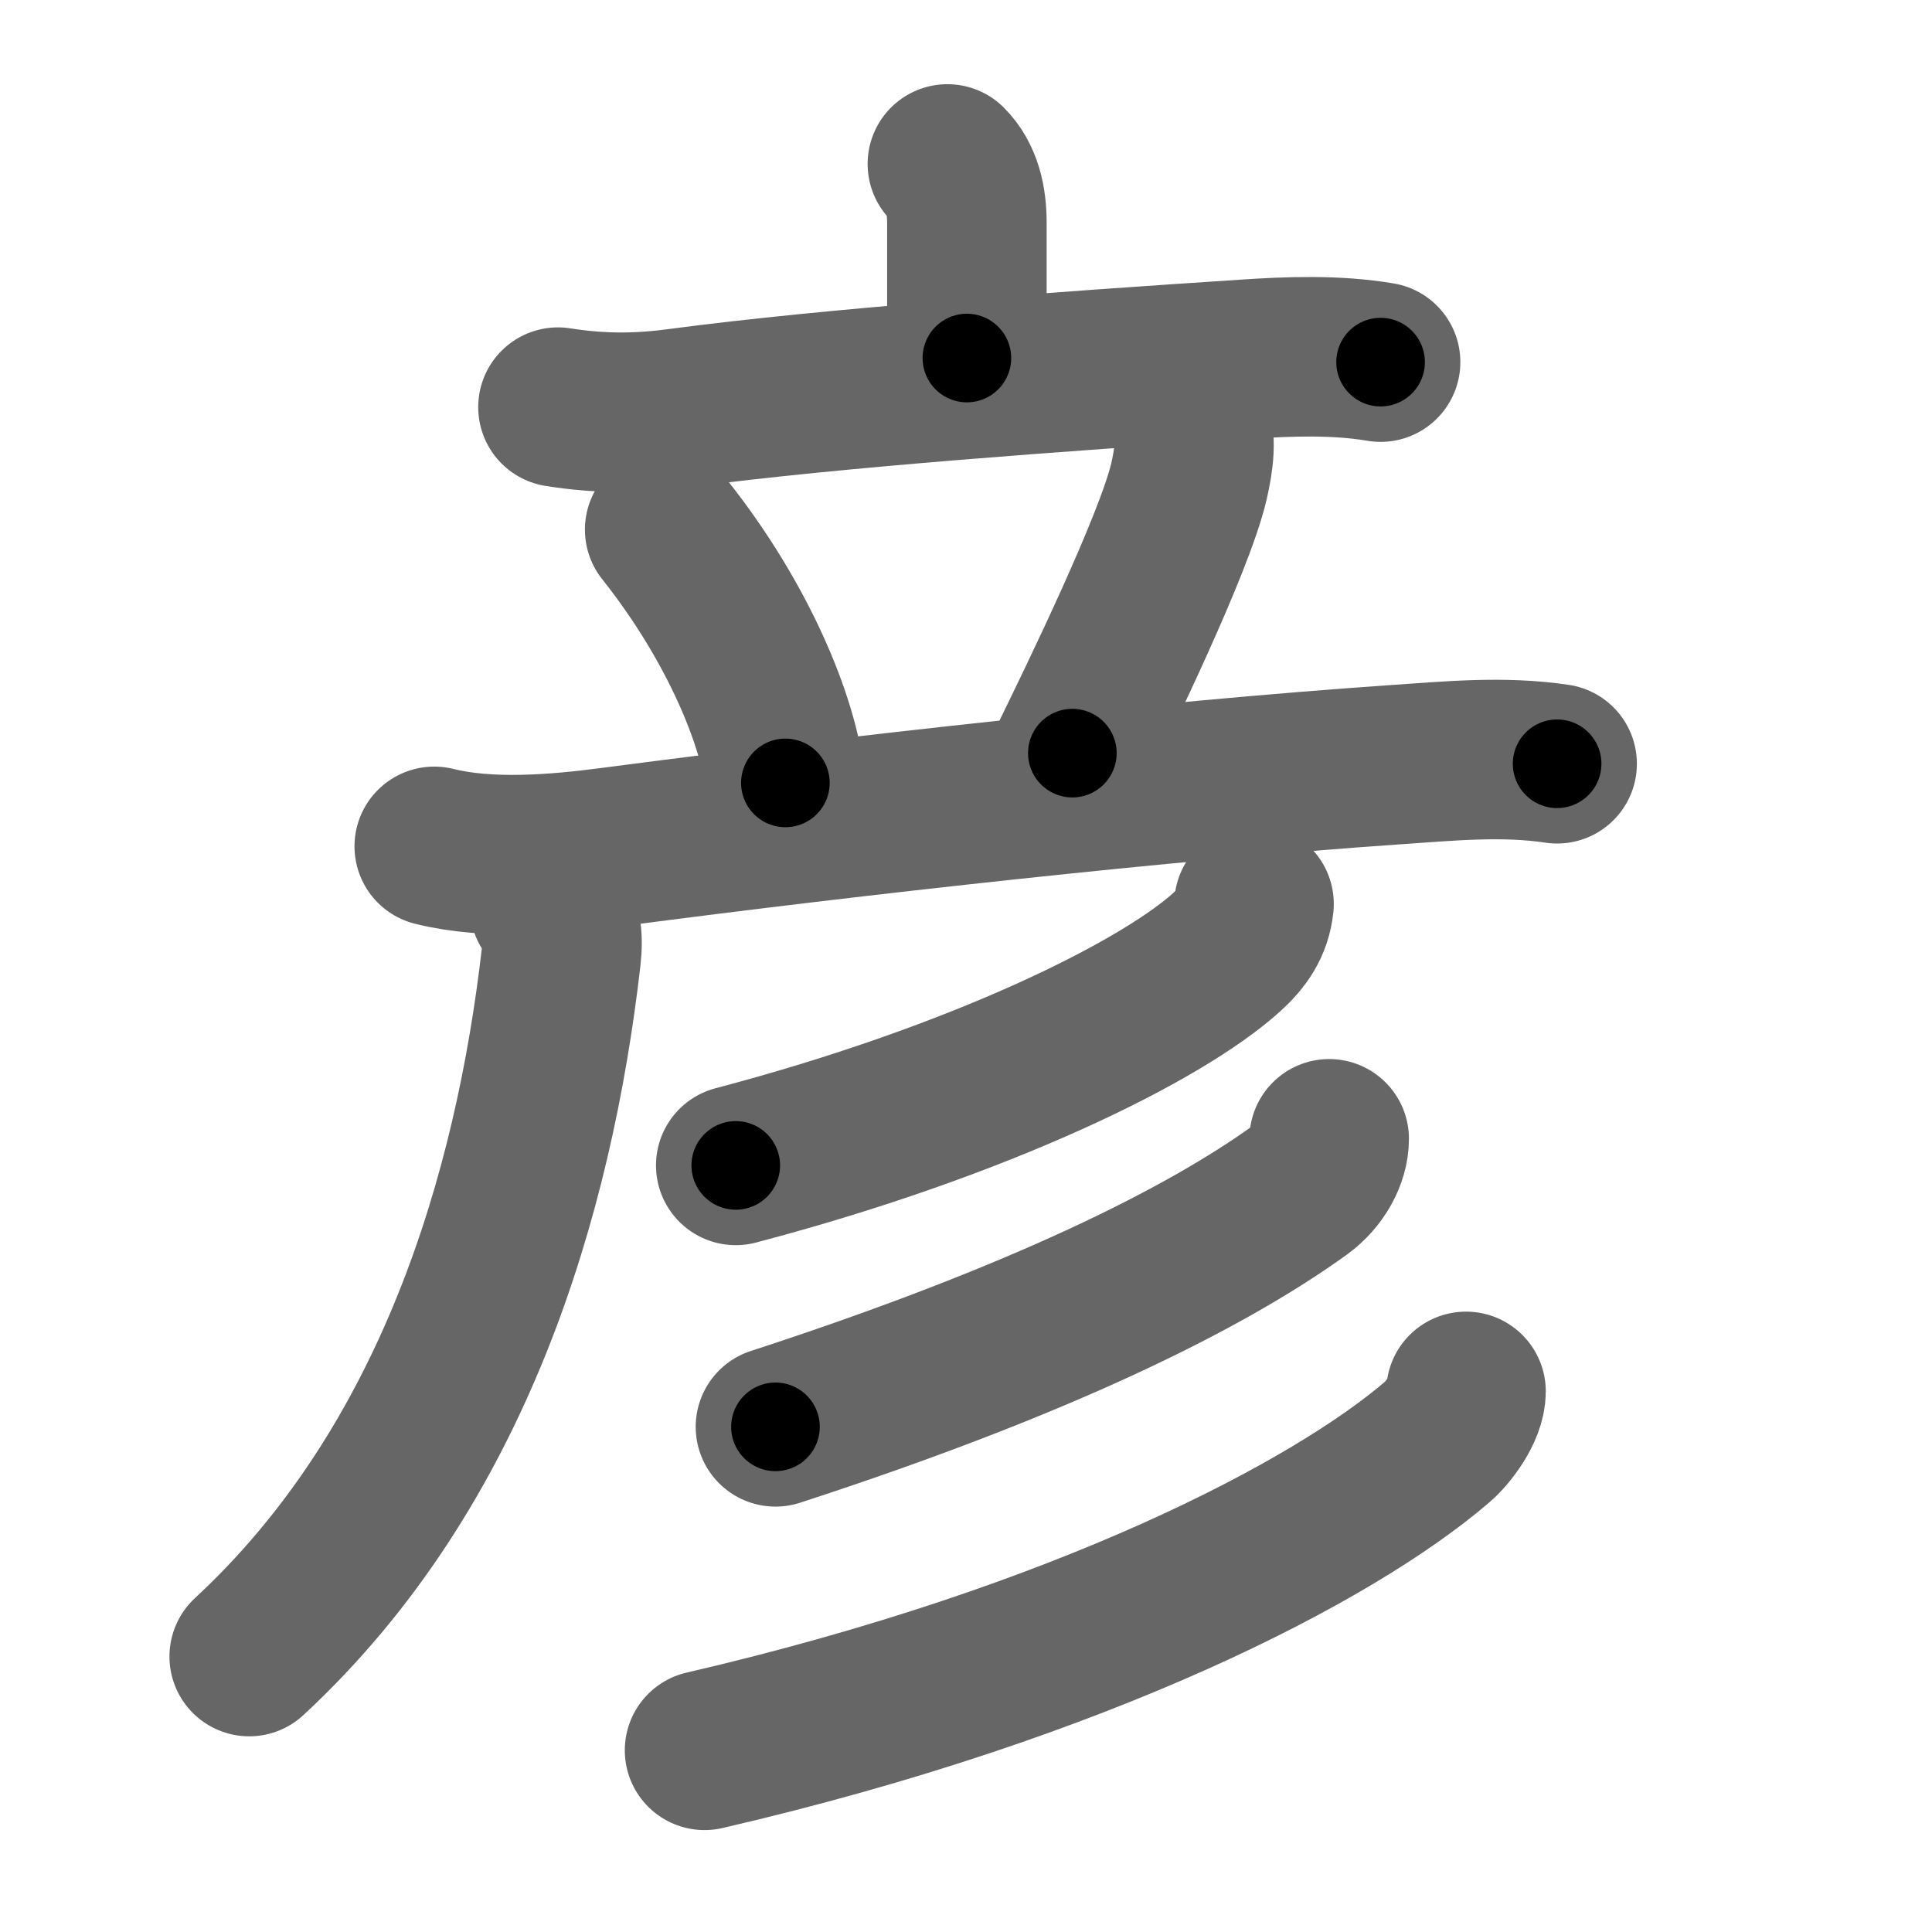 <svg xmlns="http://www.w3.org/2000/svg" width="109" height="109" viewBox="0 0 109 109" id="5f66"><g fill="none" stroke="#666" stroke-width="9" stroke-linecap="round" stroke-linejoin="round"><g><g><path d="M53.45,9.25c0.84,0.84,1.1,2.05,1.1,3.33c0,1.28,0,4.14,0,7.62" /><path d="M31.48,22.97c2.52,0.4,4.68,0.35,6.89,0.05c8.63-1.15,21.83-2.09,31.88-2.75c2.5-0.17,5.17-0.26,7.64,0.16" /><path d="M37.5,29.88c4.16,5.24,6.43,10.83,6.81,14.29" /><path d="M67.16,23.67c0.34,1.2,0.21,2.2-0.08,3.48c-0.82,3.55-5.24,12.59-6.58,15.34" /><g><path d="M24.5,47.75c3.08,0.77,6.9,0.45,10.01,0.04c13.61-1.79,31.33-3.76,44.12-4.64c3.08-0.21,6.15-0.52,9.22-0.06" /></g></g><g><path d="M31.01,51.14c0.67,0.67,0.78,1.7,0.65,2.84c-1.54,13.39-6.04,28.77-17.6,39.48" /></g><g><g><path d="M70.75,51c-0.12,1.12-0.66,1.92-1.53,2.71c-3.67,3.33-13.82,8.38-27.71,12.04" /></g><g><path d="M74.99,64.25c0,1-0.62,2.14-1.63,2.88C68,71,58.75,75.62,43.75,80.5" /></g><g><path d="M82.71,78.5c0,1-0.99,2.31-1.62,2.85c-5.84,5.02-19.92,12.43-41.34,17.4" /></g></g></g></g><g fill="none" stroke="#000" stroke-width="5" stroke-linecap="round" stroke-linejoin="round"><path d="M53.45,9.25c0.84,0.84,1.1,2.05,1.1,3.33c0,1.28,0,4.14,0,7.62" stroke-dasharray="11.222" stroke-dashoffset="11.222"><animate attributeName="stroke-dashoffset" values="11.222;11.222;0" dur="0.112s" fill="freeze" begin="0s;5f66.click" /></path><path d="M31.48,22.97c2.52,0.4,4.68,0.35,6.89,0.05c8.63-1.15,21.83-2.09,31.88-2.75c2.5-0.17,5.17-0.26,7.64,0.16" stroke-dasharray="46.58" stroke-dashoffset="46.58"><animate attributeName="stroke-dashoffset" values="46.58" fill="freeze" begin="5f66.click" /><animate attributeName="stroke-dashoffset" values="46.58;46.58;0" keyTimes="0;0.194;1" dur="0.578s" fill="freeze" begin="0s;5f66.click" /></path><path d="M37.5,29.88c4.16,5.24,6.43,10.83,6.81,14.29" stroke-dasharray="16.006" stroke-dashoffset="16.006"><animate attributeName="stroke-dashoffset" values="16.006" fill="freeze" begin="5f66.click" /><animate attributeName="stroke-dashoffset" values="16.006;16.006;0" keyTimes="0;0.783;1" dur="0.738s" fill="freeze" begin="0s;5f66.click" /></path><path d="M67.16,23.67c0.34,1.2,0.21,2.2-0.08,3.48c-0.82,3.55-5.24,12.59-6.58,15.34" stroke-dasharray="20.236" stroke-dashoffset="20.236"><animate attributeName="stroke-dashoffset" values="20.236" fill="freeze" begin="5f66.click" /><animate attributeName="stroke-dashoffset" values="20.236;20.236;0" keyTimes="0;0.785;1" dur="0.94s" fill="freeze" begin="0s;5f66.click" /></path><path d="M24.5,47.75c3.08,0.77,6.9,0.45,10.01,0.04c13.61-1.79,31.33-3.76,44.12-4.64c3.08-0.21,6.15-0.52,9.22-0.06" stroke-dasharray="63.677" stroke-dashoffset="63.677"><animate attributeName="stroke-dashoffset" values="63.677" fill="freeze" begin="5f66.click" /><animate attributeName="stroke-dashoffset" values="63.677;63.677;0" keyTimes="0;0.662;1" dur="1.419s" fill="freeze" begin="0s;5f66.click" /></path><path d="M31.01,51.14c0.67,0.67,0.78,1.7,0.65,2.84c-1.54,13.39-6.04,28.77-17.6,39.48" stroke-dasharray="47.17" stroke-dashoffset="47.17"><animate attributeName="stroke-dashoffset" values="47.17" fill="freeze" begin="5f66.click" /><animate attributeName="stroke-dashoffset" values="47.17;47.17;0" keyTimes="0;0.75;1" dur="1.891s" fill="freeze" begin="0s;5f66.click" /></path><path d="M70.75,51c-0.12,1.12-0.66,1.92-1.53,2.71c-3.67,3.33-13.82,8.38-27.71,12.04" stroke-dasharray="33.603" stroke-dashoffset="33.603"><animate attributeName="stroke-dashoffset" values="33.603" fill="freeze" begin="5f66.click" /><animate attributeName="stroke-dashoffset" values="33.603;33.603;0" keyTimes="0;0.849;1" dur="2.227s" fill="freeze" begin="0s;5f66.click" /></path><path d="M74.99,64.25c0,1-0.62,2.14-1.63,2.88C68,71,58.75,75.62,43.75,80.5" stroke-dasharray="36.029" stroke-dashoffset="36.029"><animate attributeName="stroke-dashoffset" values="36.029" fill="freeze" begin="5f66.click" /><animate attributeName="stroke-dashoffset" values="36.029;36.029;0" keyTimes="0;0.861;1" dur="2.587s" fill="freeze" begin="0s;5f66.click" /></path><path d="M82.71,78.5c0,1-0.99,2.31-1.62,2.85c-5.84,5.02-19.92,12.43-41.34,17.4" stroke-dasharray="48.55" stroke-dashoffset="48.55"><animate attributeName="stroke-dashoffset" values="48.55" fill="freeze" begin="5f66.click" /><animate attributeName="stroke-dashoffset" values="48.55;48.55;0" keyTimes="0;0.842;1" dur="3.073s" fill="freeze" begin="0s;5f66.click" /></path></g></svg>